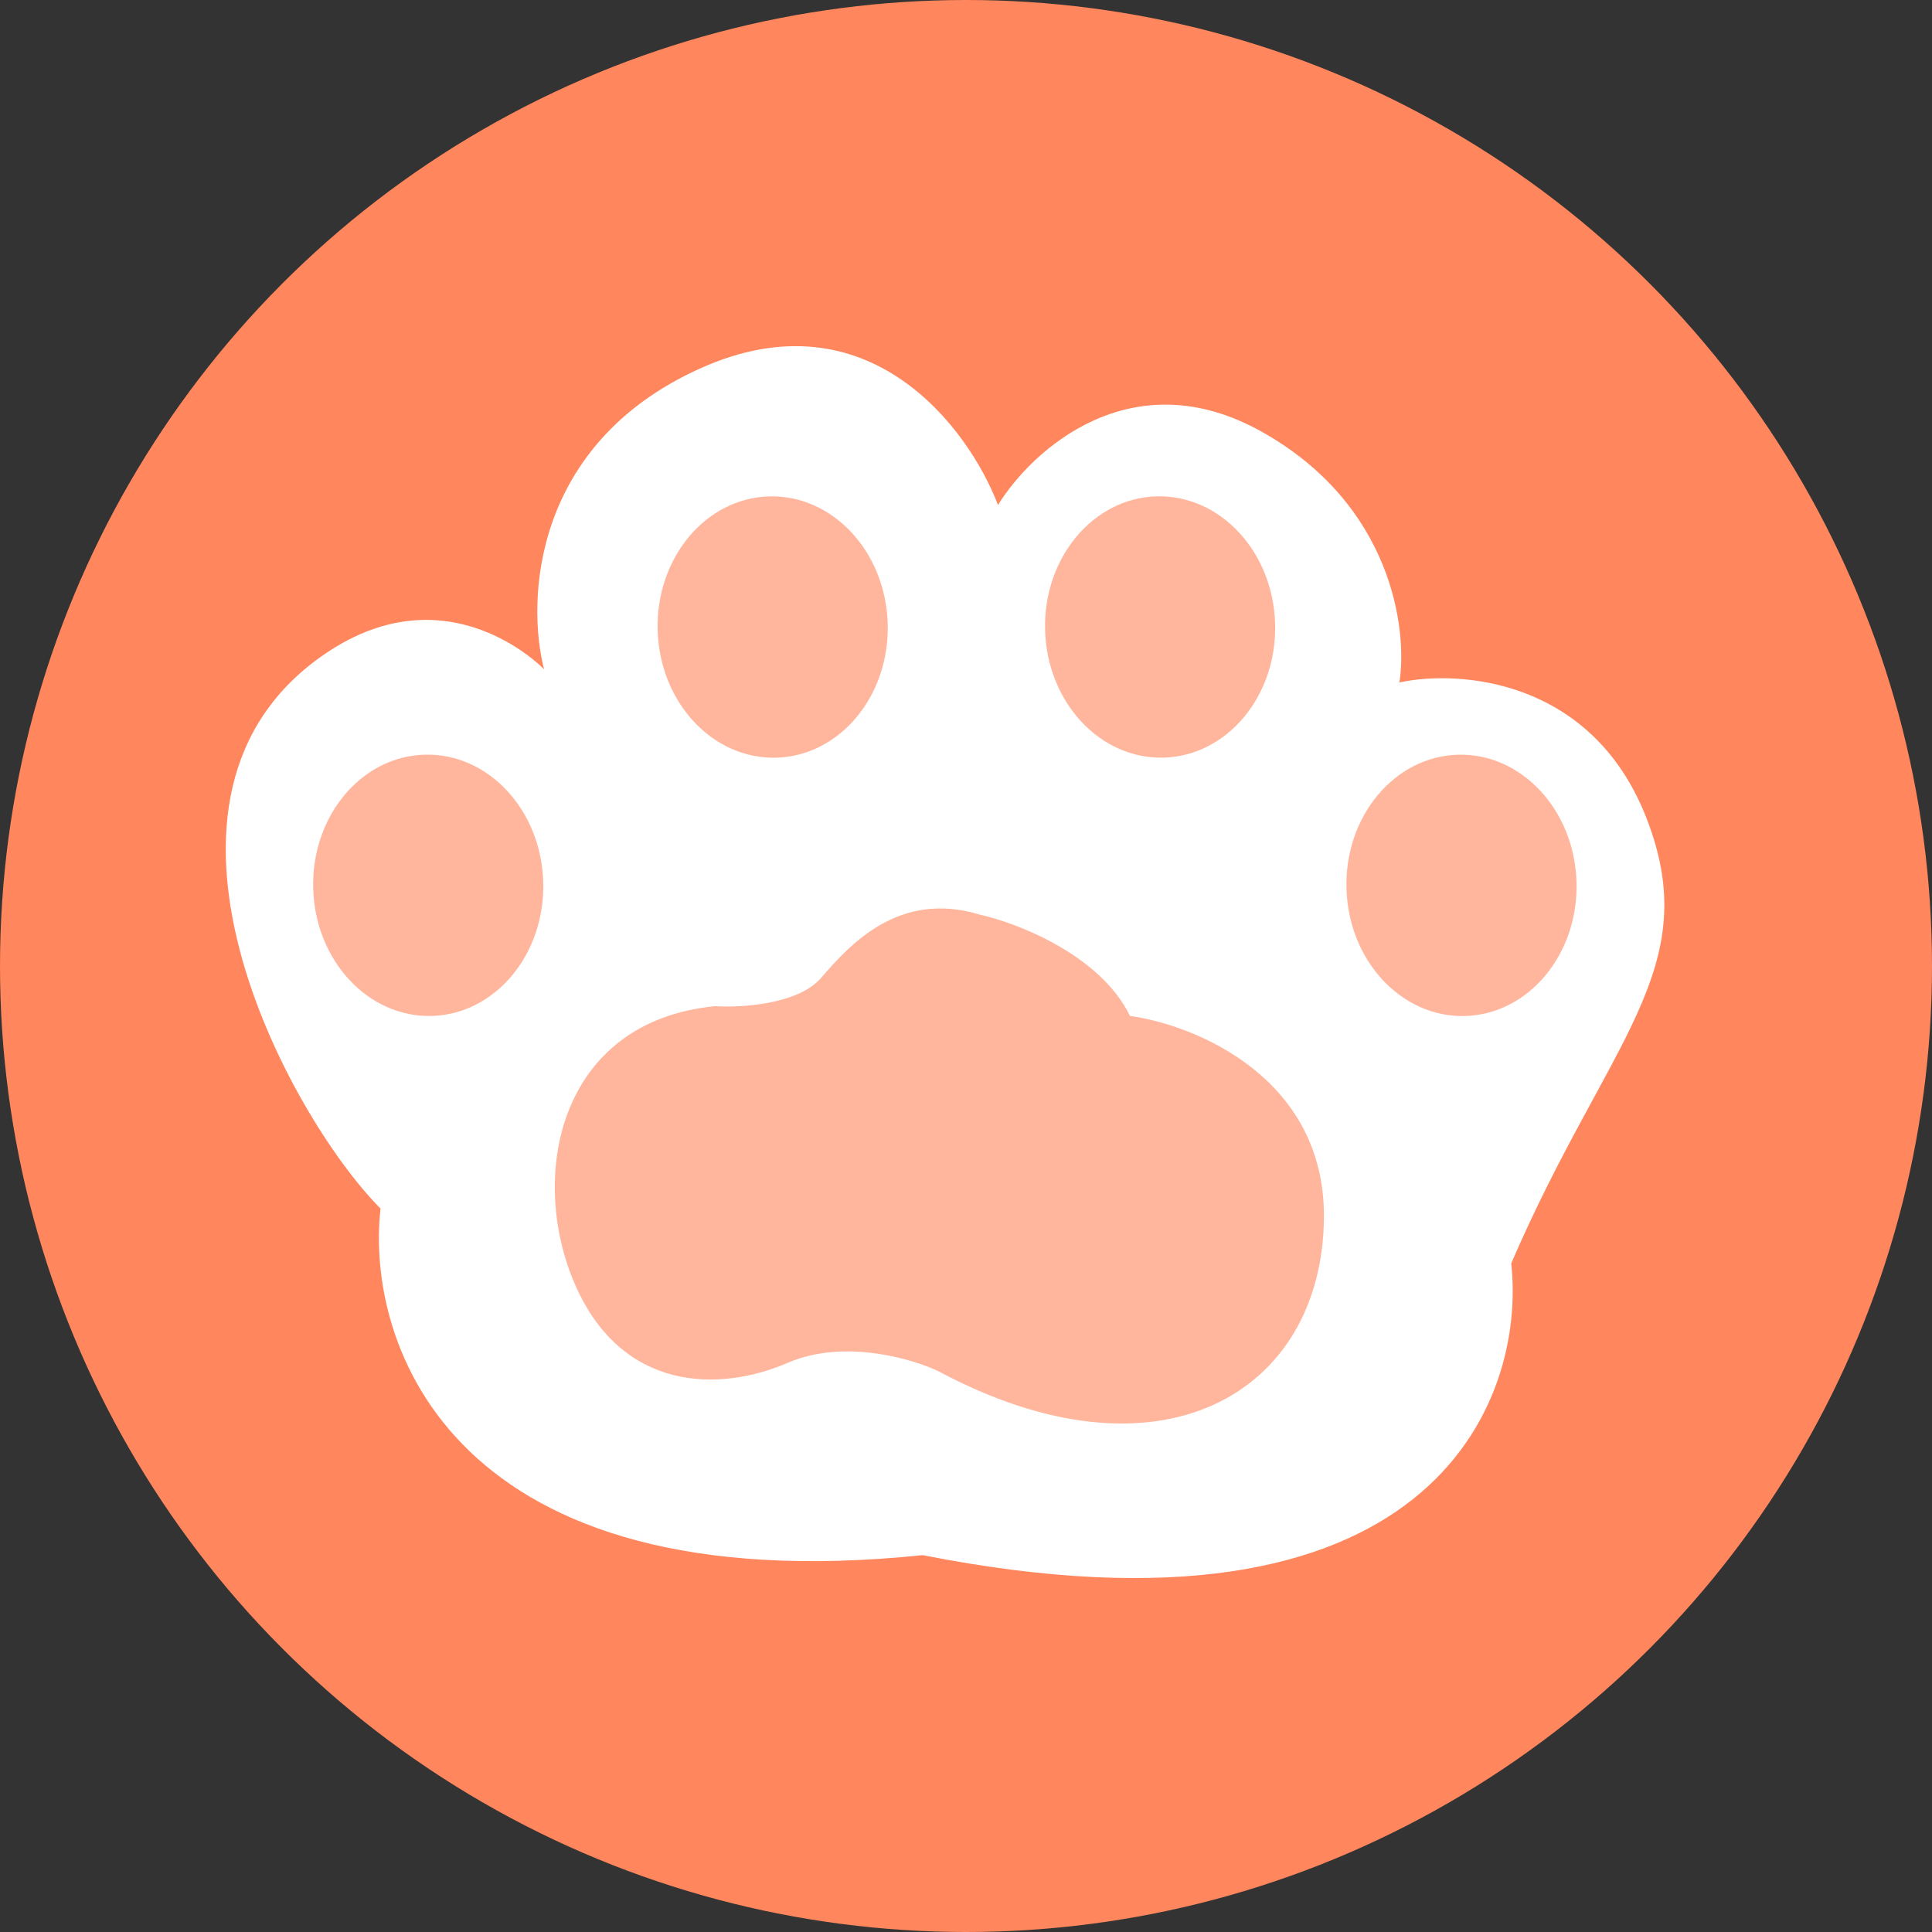 <svg width="34" height="34" viewBox="0 0 34 34" fill="none" xmlns="http://www.w3.org/2000/svg">
<rect x="0" y="0" width="34" height="34" fill="#333333" stroke="none"/>
<circle cx="17" cy="17" r="17" fill="#FF865D"/>
<path d="M5.737 11.495C2.028 14.001 5.069 19.63 6.697 21.269C6.426 23.658 7.954 28.224 16.239 27.368C25.172 29.133 26.865 24.681 26.595 22.234C28.284 18.314 30.017 17.059 28.973 14.391C28.015 11.943 25.677 11.784 24.627 12.01C24.775 11.074 24.497 8.881 22.205 7.598C19.913 6.314 18.156 7.923 17.563 8.888C17.048 7.532 15.279 5.154 12.326 6.482C9.373 7.81 9.262 10.566 9.575 11.779C9.575 11.779 7.909 10.028 5.737 11.495Z" fill="white"/>
<ellipse cx="13.598" cy="11.035" rx="2.025" ry="2.3" transform="rotate(-1.517 13.598 11.035)" fill="#FFB69D"/>
<ellipse cx="7.536" cy="15.58" rx="2.025" ry="2.3" transform="rotate(-1.517 7.536 15.58)" fill="#FFB69D"/>
<ellipse cx="20.416" cy="11.034" rx="2.025" ry="2.3" transform="rotate(-1.517 20.416 11.034)" fill="#FFB69D"/>
<ellipse cx="25.72" cy="15.581" rx="2.025" ry="2.3" transform="rotate(-1.517 25.72 15.581)" fill="#FFB69D"/>
<path d="M12.581 17.707C9.817 17.981 9.298 20.717 10.117 22.6C10.935 24.483 12.643 24.511 13.866 23.982C14.845 23.56 16.042 23.906 16.518 24.133C20.386 26.204 23.26 24.542 23.299 21.448C23.331 18.972 21.037 18.037 19.886 17.879C19.362 16.804 17.903 16.242 17.239 16.095C15.816 15.664 14.952 16.628 14.448 17.211C14.045 17.677 13.036 17.736 12.581 17.707Z" fill="#FFB69D"/>
</svg>
